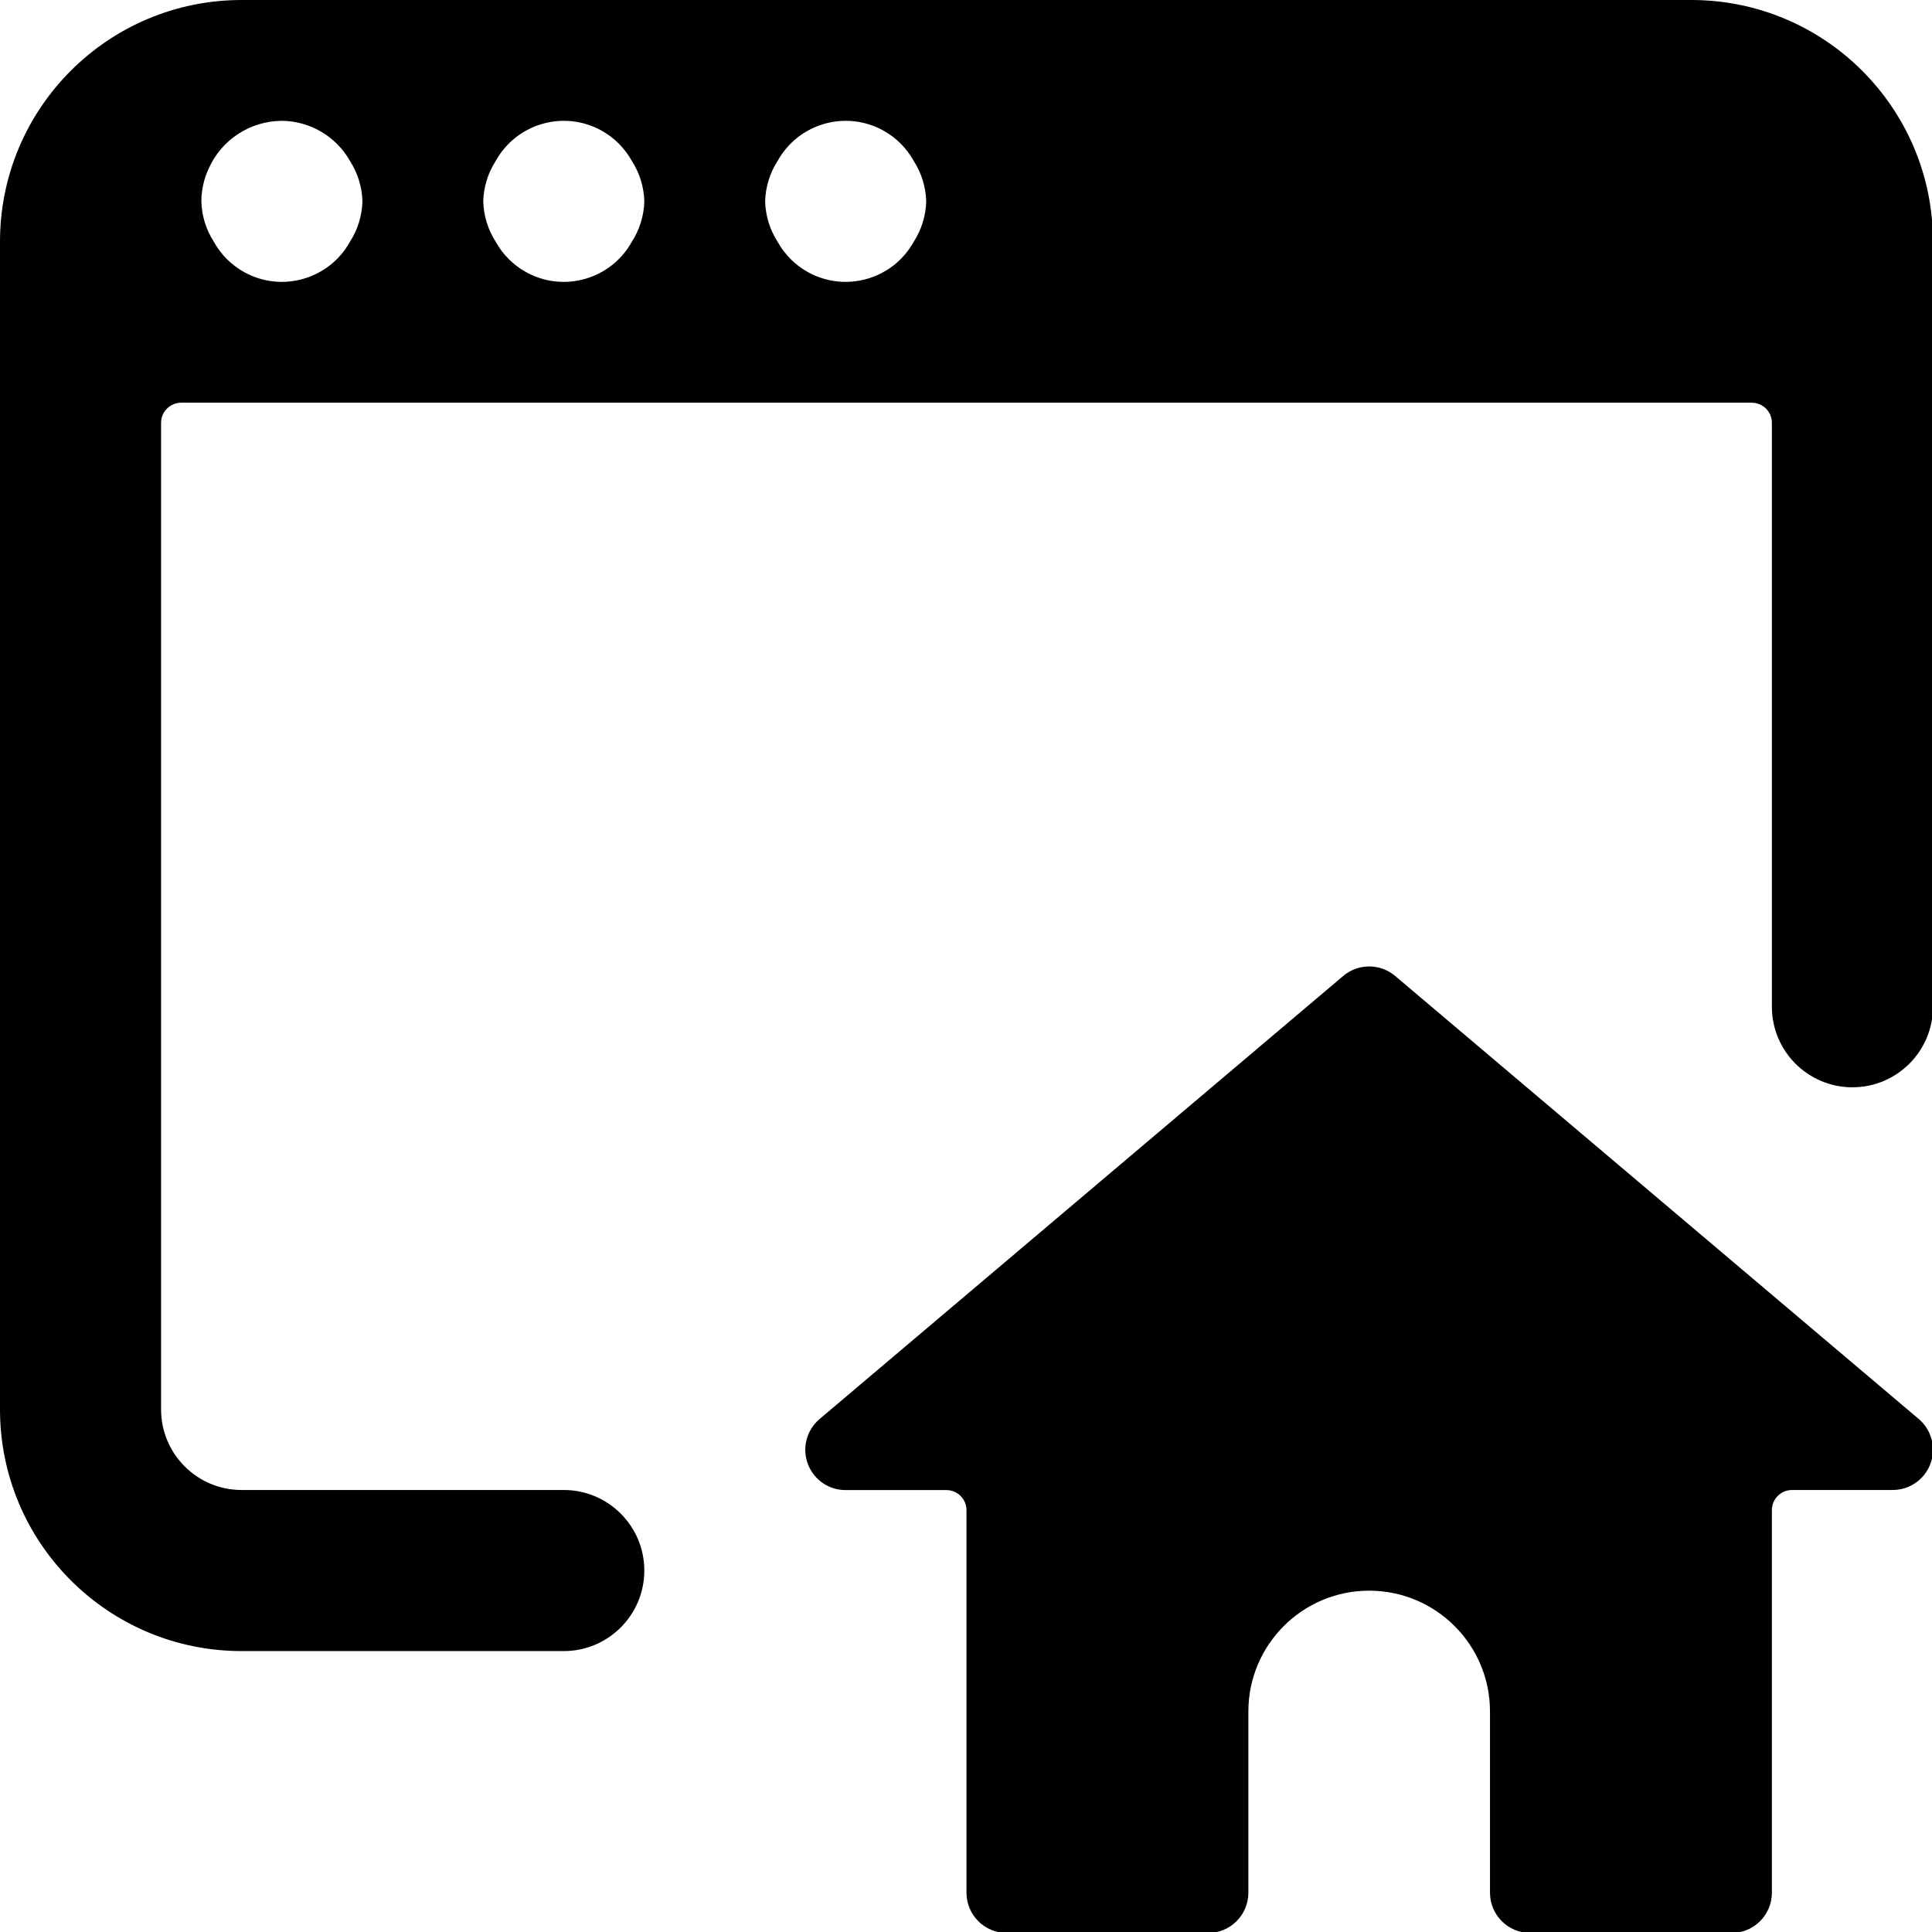 <svg xmlns="http://www.w3.org/2000/svg" version="1.1" xmlns:xlink="http://www.w3.org/1999/xlink" xmlns:svgjs="http://svgjs.com/svgjs" viewBox="0 0 16 16" width="16" height="16"><g transform="matrix(0.667,0,0,0.667,0,0)"><path d="M16.676,12.119l-6.5,5.5c-0.211,0.178-0.238,0.494-0.059,0.705c0.095,0.113,0.236,0.178,0.383,0.177h1.25 c0.138,0,0.25,0.112,0.25,0.25V23.5c0,0.276,0.224,0.5,0.5,0.5H15c0.276,0,0.5-0.224,0.5-0.5v-2.25c0-0.828,0.672-1.5,1.5-1.5 s1.5,0.672,1.5,1.5v2.25c0,0.276,0.224,0.5,0.5,0.5h2.5c0.276,0,0.5-0.224,0.5-0.5v-4.75c0-0.138,0.112-0.25,0.25-0.25h1.25 c0.276,0,0.5-0.223,0.5-0.5c0-0.147-0.065-0.287-0.177-0.382l-6.5-5.5C17.136,11.96,16.862,11.96,16.676,12.119z M24,3 c0-1.657-1.343-3-3-3H3C1.343,0,0,1.343,0,3v14.5c0,1.657,1.343,3,3,3h4c0.552,0,1-0.448,1-1l0,0c0-0.552-0.448-1-1-1H3 c-0.552,0-1-0.448-1-1V5.251C1.999,5.113,2.111,5.001,2.249,5c0,0,0.001,0,0.001,0h19.5C21.888,5,22,5.112,22,5.25v7.25 c0,0.552,0.448,1,1,1l0,0c0.552,0,1-0.448,1-1V3z M4.346,3C4.088,3.467,3.501,3.637,3.034,3.38C2.874,3.292,2.742,3.16,2.654,3 C2.558,2.851,2.505,2.678,2.5,2.5c0.001-0.141,0.032-0.281,0.092-0.409C2.752,1.733,3.108,1.502,3.5,1.5 C3.851,1.504,4.174,1.694,4.346,2C4.442,2.149,4.495,2.322,4.5,2.5C4.495,2.678,4.442,2.851,4.346,3z M7.846,3 C7.588,3.467,7.001,3.637,6.534,3.38C6.374,3.292,6.242,3.16,6.154,3C6.058,2.851,6.005,2.678,6,2.5 C6.005,2.322,6.058,2.149,6.154,2c0.258-0.467,0.845-0.637,1.312-0.38C7.626,1.708,7.758,1.84,7.846,2 C7.942,2.149,7.995,2.322,8,2.5C7.995,2.678,7.942,2.851,7.846,3z M11.346,3c-0.258,0.467-0.845,0.637-1.312,0.38 C9.874,3.292,9.742,3.16,9.654,3C9.558,2.851,9.505,2.678,9.5,2.5C9.505,2.322,9.558,2.149,9.654,2 c0.258-0.467,0.845-0.637,1.312-0.38c0.16,0.088,0.292,0.22,0.38,0.38c0.096,0.149,0.149,0.322,0.154,0.5 C11.495,2.678,11.442,2.851,11.346,3z" stroke="none" fill="currentColor" stroke-width="0" stroke-linecap="round" stroke-linejoin="round"></path></g></svg>
